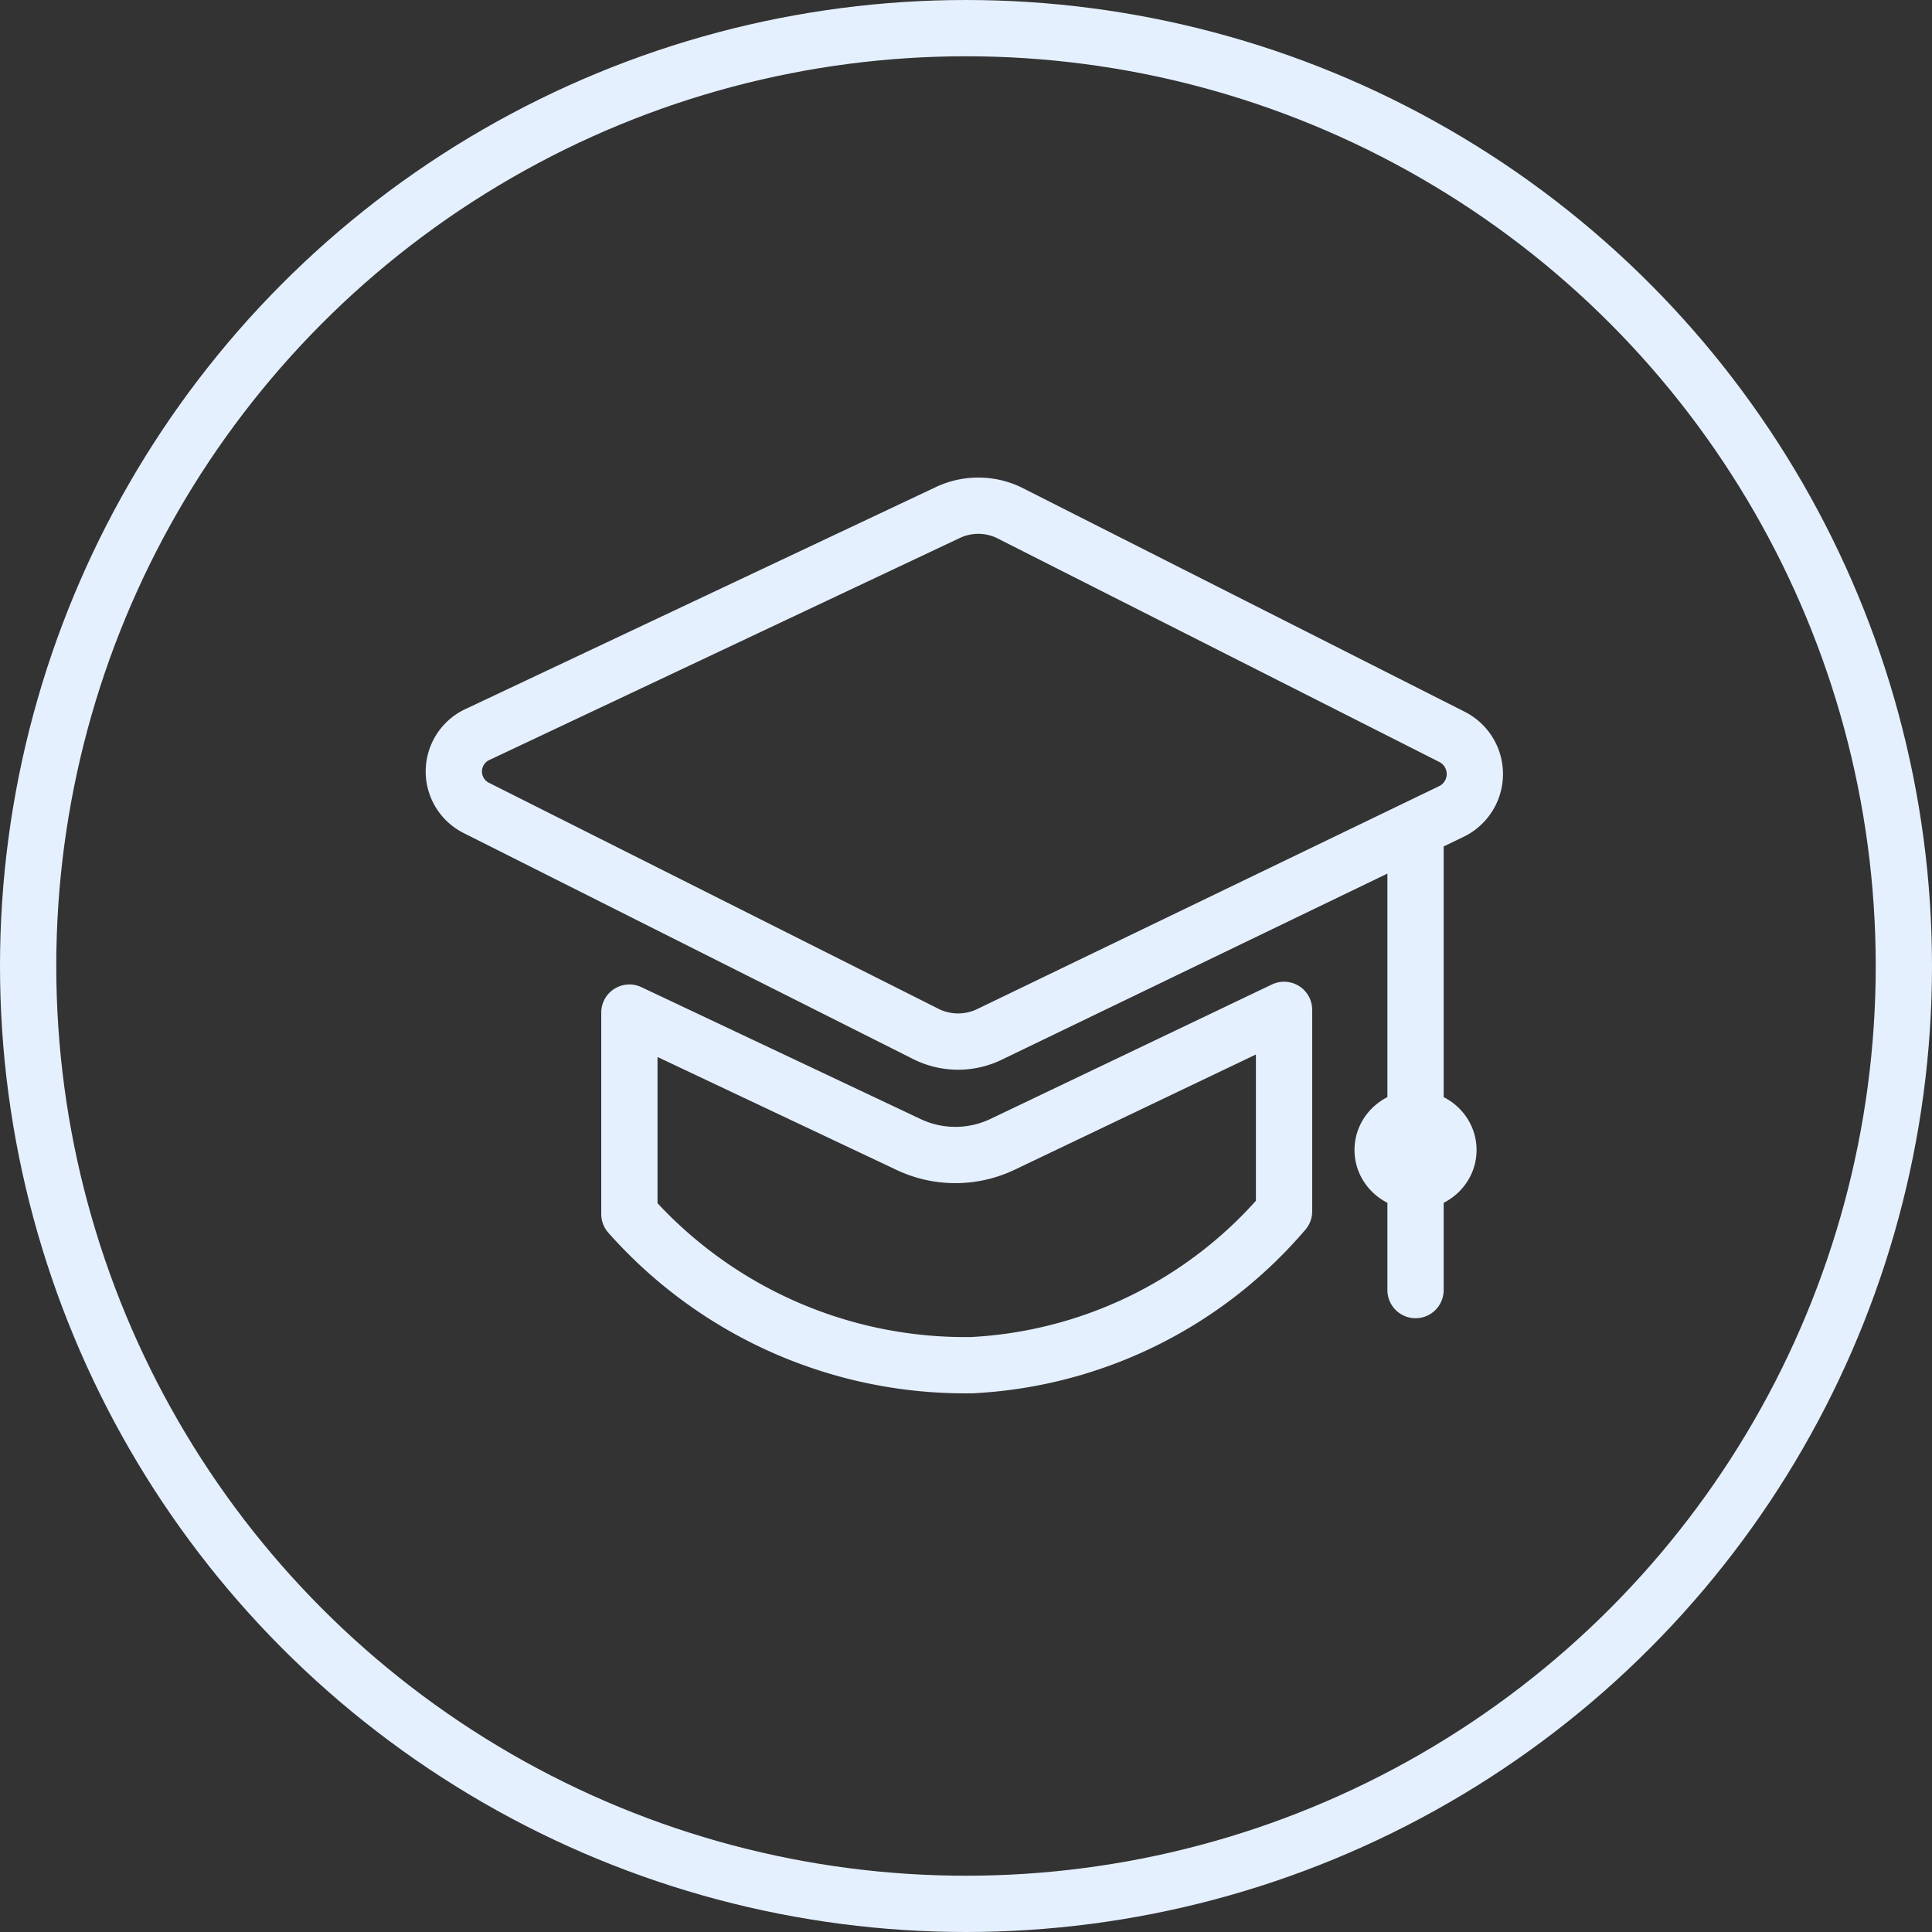 <svg xmlns="http://www.w3.org/2000/svg" width="51.5" height="51.5" viewBox="0 0 51.5 51.5"><rect x="0" y="0" width="51.5" height="51.5" fill="#333333" stroke="none"/><g transform="translate(0.355 0.75)"><g transform="translate(0.395 0)"><ellipse cx="1.627" cy="1.587" rx="1.627" ry="1.587" transform="translate(35.356 28.317)" fill="#e5f0ff"/><circle cx="25" cy="25" r="25" fill="none" stroke="#e5f0ff" stroke-miterlimit="10" stroke-width="1.5"/><path d="M5.549,11.436,18.068,5.528a1.9,1.9,0,0,1,1.627,0l11.818,5.981a1.11,1.11,0,0,1,0,1.977L19.22,19.418a1.92,1.92,0,0,1-1.753,0L5.524,13.413a1.087,1.087,0,0,1,.025-1.977Z" transform="translate(6.446 7.385)" fill="none" stroke="#e5f0ff" stroke-miterlimit="10" stroke-width="1.5"/><path d="M6.77,10.923v5.37a11.95,11.95,0,0,0,9.139,4.028,11.721,11.721,0,0,0,8.312-4.1V10.85L16.71,14.438a2.92,2.92,0,0,1-2.5,0Z" transform="translate(9.257 15.319)" fill="none" stroke="#e5f0ff" stroke-linejoin="round" stroke-width="1.5"/><line y2="12.157" transform="translate(36.983 21.482)" fill="none" stroke="#e5f0ff" stroke-linecap="round" stroke-miterlimit="10" stroke-width="1.5"/></g></g></svg>